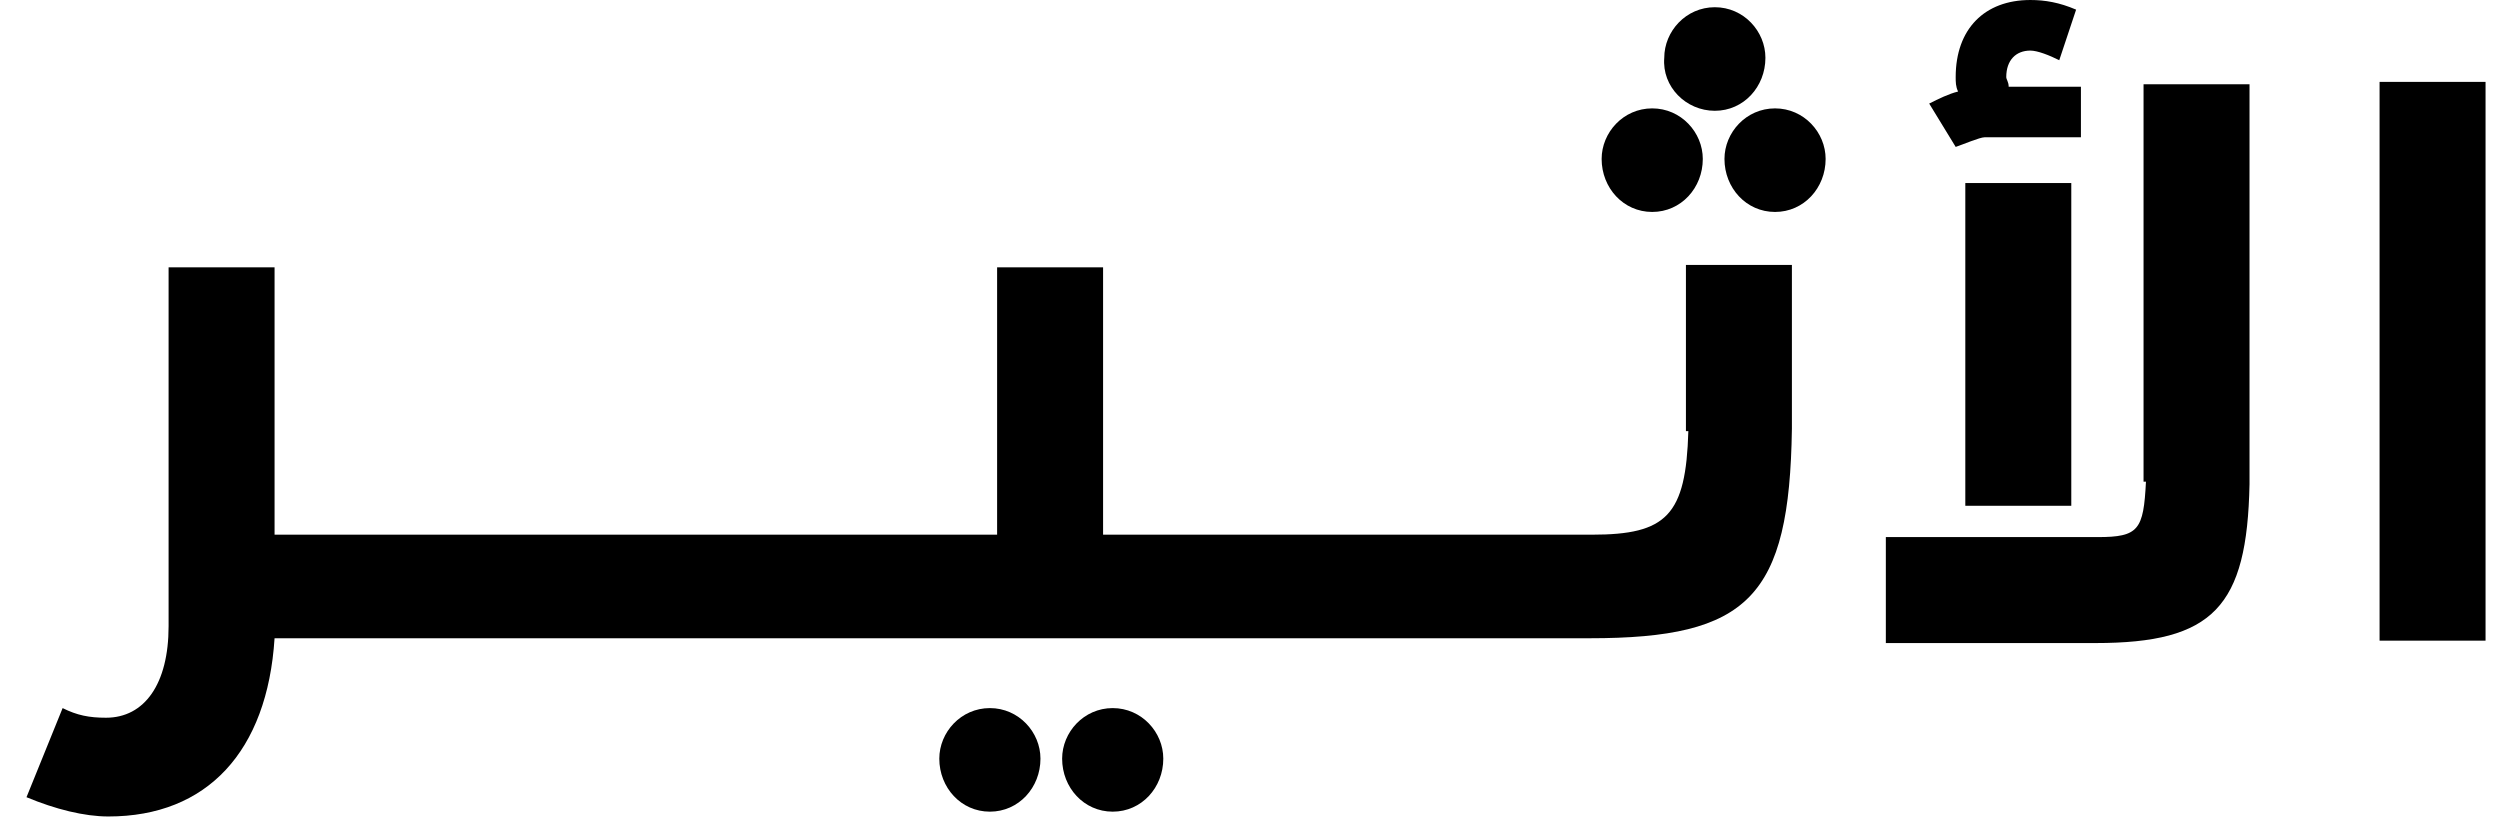 <?xml version="1.0" encoding="utf-8"?>
<!-- Generator: Adobe Illustrator 19.0.0, SVG Export Plug-In . SVG Version: 6.00 Build 0)  -->
<svg xmlns="http://www.w3.org/2000/svg" xmlns:xlink="http://www.w3.org/1999/xlink" viewBox="-73.8 484 103.8 34">
<g>
	<path id="Fillsvg" d="M-27.6,513.4c-1.2,0-2.1,1-2.1,2.1c0,1.2,0.9,2.2,2.1,2.2c1.2,0,2.1-1,2.1-2.2
		C-25.5,514.4-26.4,513.4-27.6,513.4z"/>
	<path id="Fillsvg" d="M-32.7,513.4c-1.2,0-2.1,1-2.1,2.1c0,1.2,0.9,2.2,2.1,2.2c1.2,0,2.1-1,2.1-2.2
		C-30.6,514.4-31.5,513.4-32.7,513.4z"/>
	<path id="Fillsvg" d="M-5.2,492.8c1.2,0,2.1-1,2.1-2.2c0-1.1-0.9-2.1-2.1-2.1s-2.1,1-2.1,2.1C-7.3,491.8-6.4,492.8-5.2,492.8z"/>
	<path id="Fillsvg" d="M-2.6,488.6c1.2,0,2.1-1,2.1-2.2c0-1.1-0.9-2.1-2.1-2.1s-2.1,1-2.1,2.1C-4.8,487.6-3.8,488.6-2.6,488.6z"/>
	<path id="Fillsvg" d="M-0.1,488.5c-1.2,0-2.1,1-2.1,2.1c0,1.2,0.9,2.2,2.1,2.2c1.2,0,2.1-1,2.1-2.2C2,489.5,1.1,488.5-0.1,488.5z"/>
	<path d="M-3.7,501.9c-0.1,3.5-0.9,4.3-4,4.3h-0.5h-0.2h-5h-0.2h-5h-0.2h-5h-0.2H-28v-11.1h-4.4v11.1h-24.8l0,0l0,0l0,0l0,0l0,0l0,0
		l0,0l0,0l0,0l0,0l0,0l0,0l0,0l0,0l0,0l0,0l0,0h-5.2v-11.1h-4.4V510c0,2.4-1,3.8-2.6,3.8c-0.7,0-1.2-0.1-1.8-0.4l-1.5,3.7
		c1.2,0.5,2.4,0.8,3.4,0.8c4.1,0,6.6-2.7,6.9-7.4h14.8l0,0l0,0l0,0l0,0l0,0l0,0l0,0l0,0l0,0l0,0l0,0l0,0l0,0l0,0l0,0l0,0l0,0l0,0
		l0,0l0,0l0,0l0,0l0,0h39.1h0.2h0.5c6.6,0,8.3-1.7,8.4-8.7v-6.8h-4.4V501.9z"/>
	<rect x="7.8" y="491.6" width="4.4" height="13.4"/>
	<path d="M7.4,490.1c0.3-0.1,1-0.4,1.2-0.4h4v-2.1h-3c0-0.2-0.1-0.3-0.1-0.4c0-0.7,0.4-1.1,1-1.1c0.3,0,0.8,0.2,1.2,0.4l0.7-2.1
		c-0.7-0.3-1.3-0.4-1.9-0.4c-1.9,0-3.1,1.2-3.1,3.2c0,0.2,0,0.4,0.1,0.6c-0.4,0.1-0.8,0.3-1.2,0.5L7.4,490.1z"/>
	<path d="M15.3,504c-0.1,2-0.3,2.3-2,2.3H4.5v4.4h8.7c4.9,0,6.3-1.5,6.4-6.6v-16.6h-4.4V504z"/>
	<rect x="25" y="487.4" width="4.4" height="23.2"/>
</g>
</svg>
